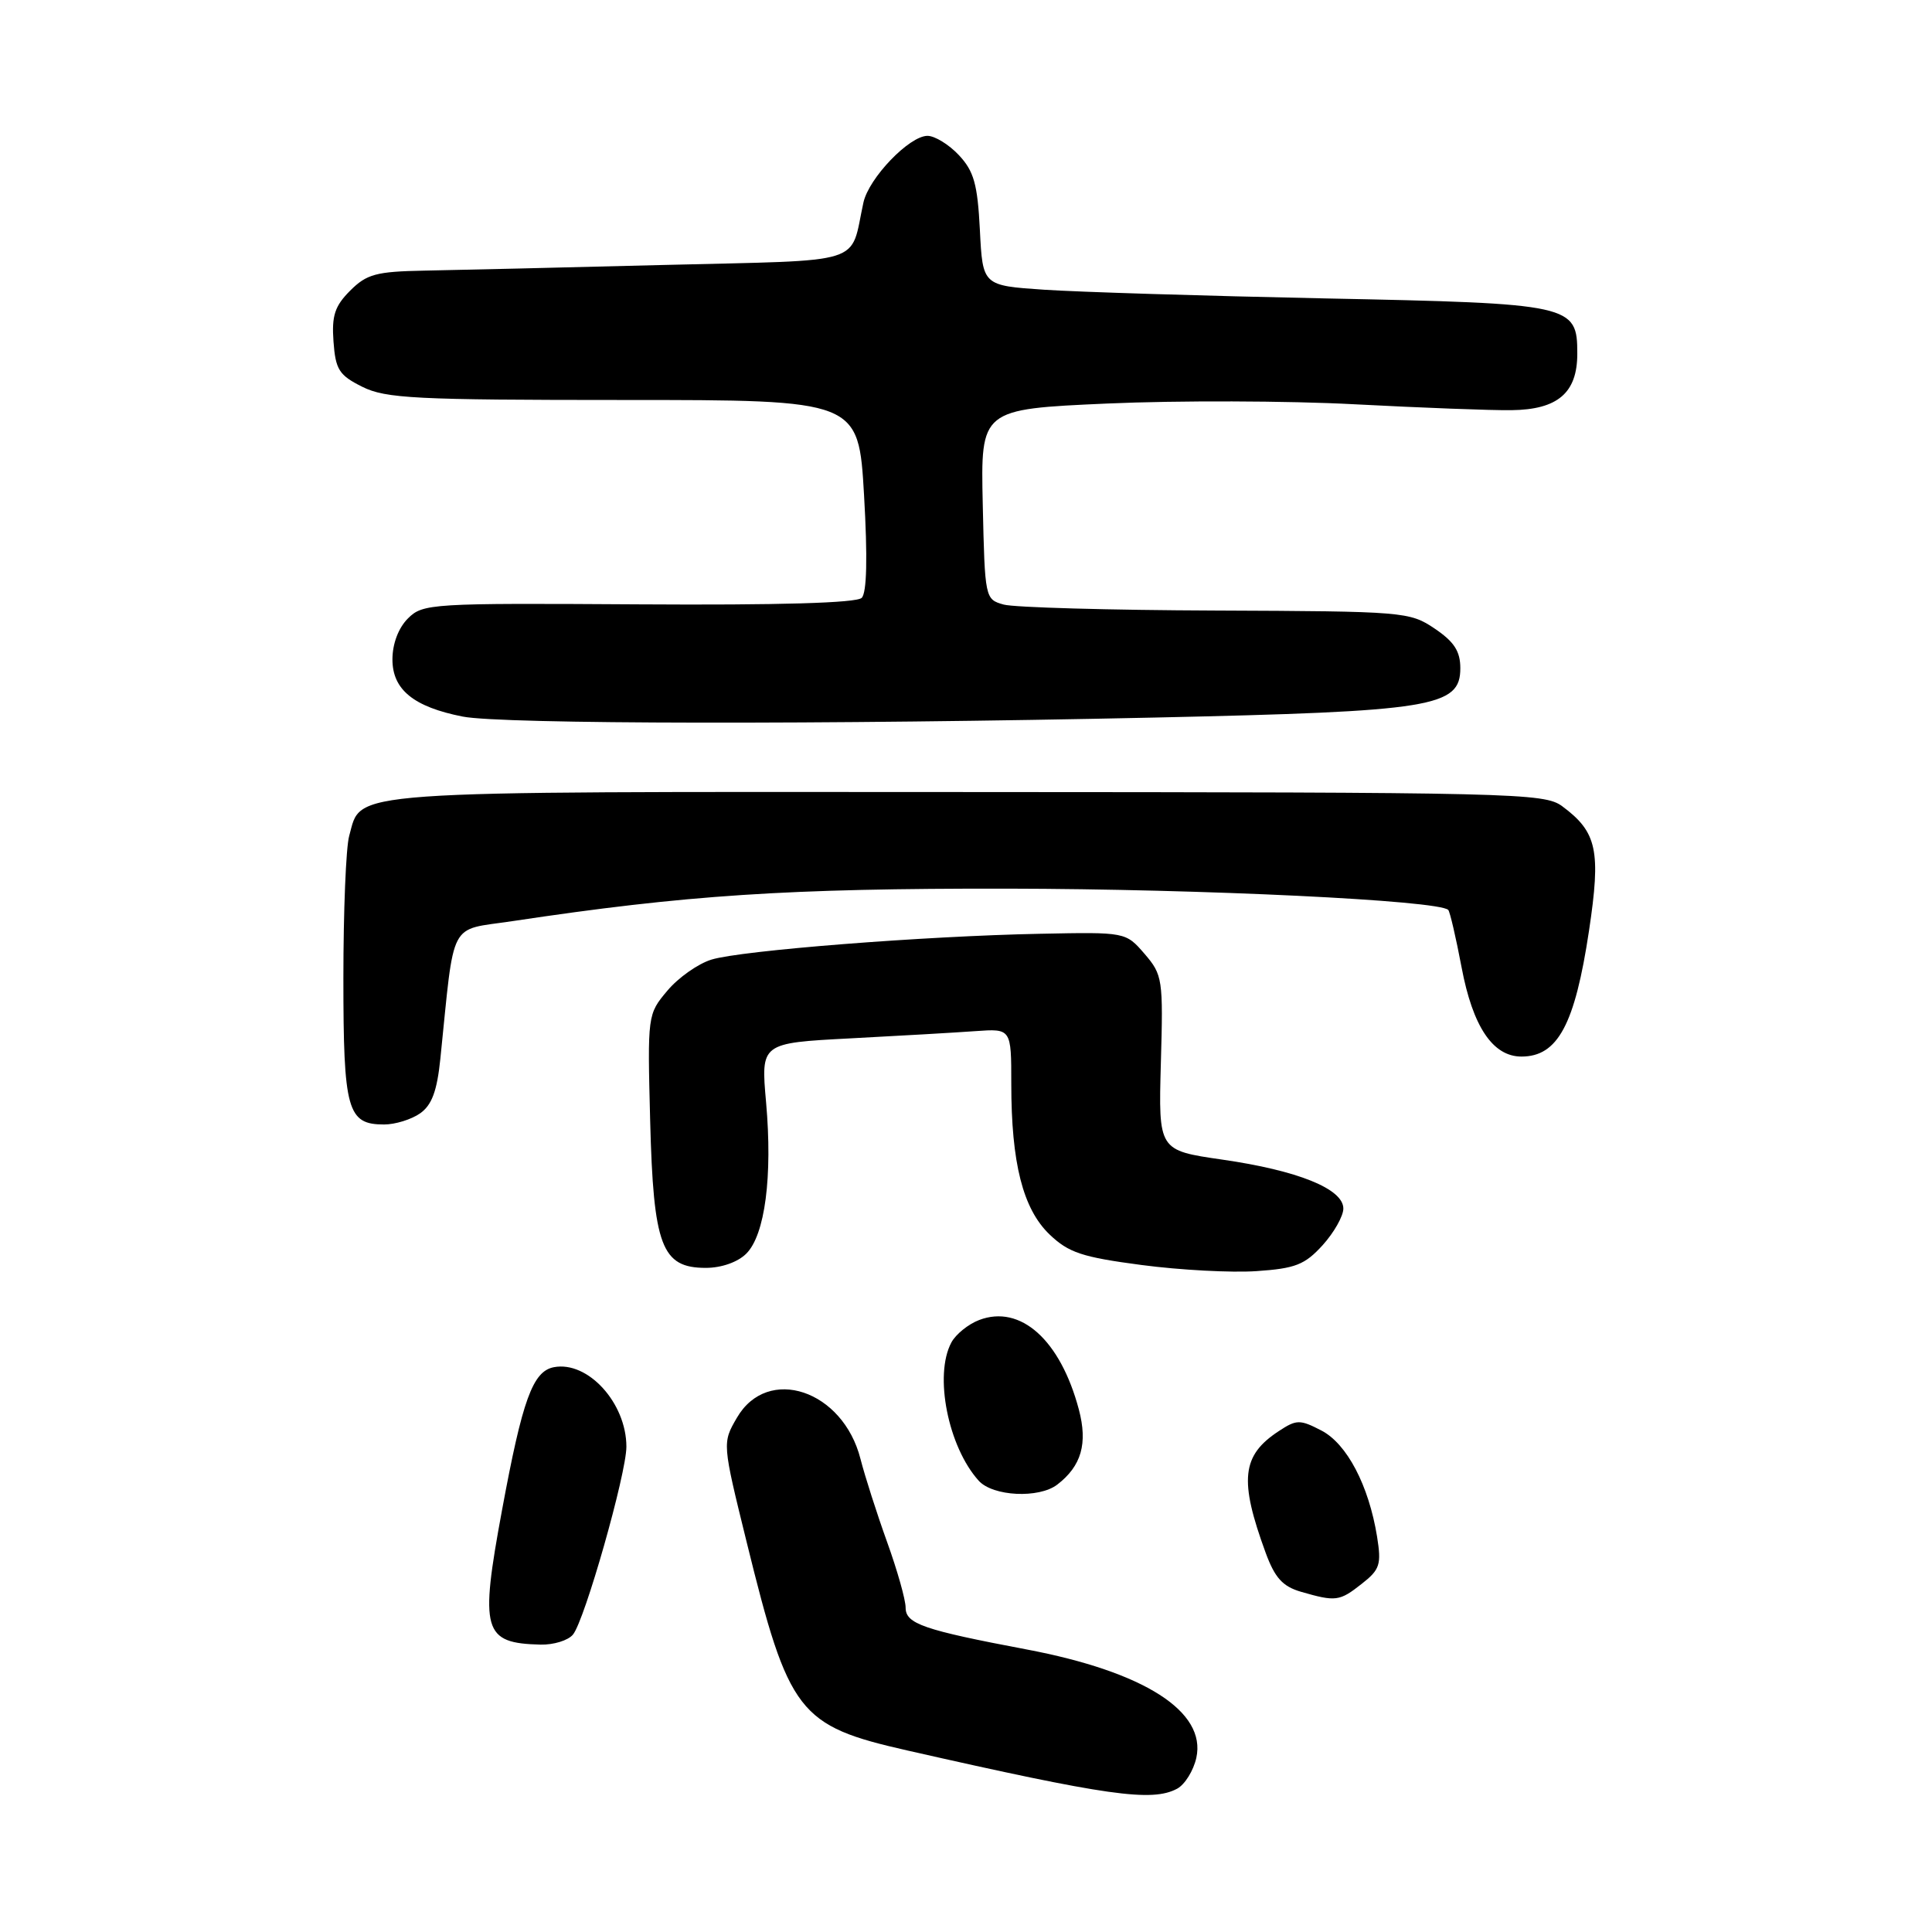 <?xml version="1.0" encoding="UTF-8" standalone="no"?>
<!DOCTYPE svg PUBLIC "-//W3C//DTD SVG 1.1//EN" "http://www.w3.org/Graphics/SVG/1.1/DTD/svg11.dtd" >
<svg xmlns="http://www.w3.org/2000/svg" xmlns:xlink="http://www.w3.org/1999/xlink" version="1.1" viewBox="0 0 256 256">
 <g >
 <path fill="currentColor"
d=" M 155.98 237.01 C 157.00 236.46 158.14 234.62 158.52 232.92 C 159.87 226.78 151.61 221.51 136.03 218.56 C 122.34 215.97 120.00 215.16 120.00 213.02 C 120.00 211.97 118.89 208.05 117.54 204.31 C 116.19 200.56 114.61 195.62 114.02 193.32 C 111.70 184.18 101.72 180.85 97.65 187.85 C 95.70 191.20 95.70 191.20 98.94 204.35 C 104.53 227.05 105.78 228.67 120.24 231.95 C 146.78 237.97 152.64 238.80 155.98 237.01 Z  M 75.92 216.59 C 77.47 214.73 83.00 195.27 83.00 191.70 C 83.00 185.90 77.89 180.30 73.39 181.16 C 70.59 181.70 69.23 185.45 66.53 200.05 C 63.55 216.14 64.00 217.73 71.63 217.92 C 73.35 217.96 75.28 217.37 75.92 216.59 Z  M 180.43 209.87 C 182.85 207.98 183.06 207.31 182.47 203.62 C 181.37 196.82 178.47 191.30 175.09 189.55 C 172.25 188.08 171.80 188.08 169.46 189.62 C 164.52 192.85 164.17 196.10 167.71 205.76 C 168.93 209.08 169.96 210.21 172.39 210.92 C 177.00 212.25 177.49 212.19 180.43 209.87 Z  M 140.09 196.72 C 143.30 194.25 144.15 191.28 142.95 186.75 C 140.50 177.55 135.23 172.82 129.74 174.91 C 128.30 175.46 126.64 176.80 126.06 177.89 C 123.74 182.21 125.63 191.72 129.69 196.21 C 131.57 198.28 137.66 198.58 140.09 196.72 Z  M 175.25 165.00 C 176.76 163.33 178.00 161.14 178.00 160.14 C 178.00 157.53 171.96 155.09 161.93 153.65 C 153.50 152.43 153.50 152.43 153.82 140.86 C 154.14 129.74 154.05 129.17 151.66 126.39 C 149.16 123.50 149.16 123.50 137.83 123.73 C 122.45 124.03 98.22 125.94 94.28 127.15 C 92.51 127.69 89.88 129.54 88.43 131.27 C 85.80 134.39 85.79 134.49 86.15 148.51 C 86.58 165.13 87.67 168.00 93.52 168.00 C 95.60 168.00 97.76 167.24 98.89 166.11 C 101.37 163.63 102.38 155.89 101.51 146.06 C 100.81 138.21 100.81 138.21 112.66 137.59 C 119.17 137.25 126.64 136.82 129.25 136.63 C 134.00 136.29 134.00 136.29 134.00 143.60 C 134.00 154.12 135.54 160.18 139.07 163.57 C 141.60 165.99 143.38 166.58 151.27 167.62 C 156.34 168.29 163.20 168.66 166.50 168.43 C 171.64 168.08 172.89 167.59 175.25 165.00 Z  M 55.66 147.53 C 57.22 146.43 57.91 144.58 58.35 140.28 C 60.27 121.58 59.35 123.34 67.87 122.06 C 90.94 118.59 104.31 117.71 133.50 117.75 C 159.34 117.79 190.62 119.30 191.90 120.57 C 192.12 120.79 192.92 124.22 193.67 128.19 C 195.15 136.04 197.81 140.00 201.60 140.00 C 206.41 140.00 208.68 135.77 210.55 123.34 C 212.15 112.70 211.62 110.25 207.00 106.83 C 204.62 105.07 200.82 104.98 128.14 104.95 C 44.44 104.91 47.97 104.66 46.27 110.76 C 45.84 112.27 45.50 120.74 45.50 129.60 C 45.50 147.14 46.02 149.00 50.90 149.00 C 52.36 149.00 54.50 148.34 55.66 147.53 Z  M 153.00 95.08 C 189.87 94.27 193.50 93.68 193.50 88.54 C 193.50 86.29 192.68 85.03 190.10 83.29 C 186.79 81.06 186.05 81.00 161.10 80.90 C 147.02 80.85 134.38 80.49 133.00 80.11 C 130.52 79.42 130.50 79.30 130.22 66.81 C 129.94 54.22 129.94 54.22 146.72 53.47 C 155.95 53.06 170.70 53.10 179.50 53.57 C 188.30 54.03 197.64 54.39 200.26 54.35 C 206.41 54.28 209.00 52.06 209.00 46.87 C 209.00 40.35 208.37 40.21 175.50 39.54 C 159.55 39.21 142.83 38.69 138.36 38.39 C 130.21 37.84 130.21 37.84 129.84 30.48 C 129.53 24.39 129.05 22.69 127.06 20.56 C 125.74 19.15 123.86 18.00 122.90 18.00 C 120.49 18.00 115.13 23.58 114.41 26.83 C 112.56 35.25 115.19 34.43 87.92 35.11 C 74.49 35.45 60.22 35.79 56.20 35.86 C 49.85 35.98 48.59 36.32 46.40 38.51 C 44.36 40.55 43.94 41.83 44.19 45.26 C 44.46 48.98 44.93 49.72 48.00 51.25 C 51.11 52.80 55.00 53.00 82.63 53.00 C 113.76 53.00 113.76 53.00 114.49 65.59 C 114.97 73.90 114.86 78.54 114.18 79.22 C 113.50 79.90 103.20 80.20 84.62 80.08 C 57.08 79.91 56.03 79.97 54.05 81.95 C 52.79 83.21 52.00 85.31 52.00 87.38 C 52.00 91.38 54.81 93.67 61.31 94.95 C 66.45 95.97 109.42 96.03 153.00 95.08 Z "/>
</g>
</svg>